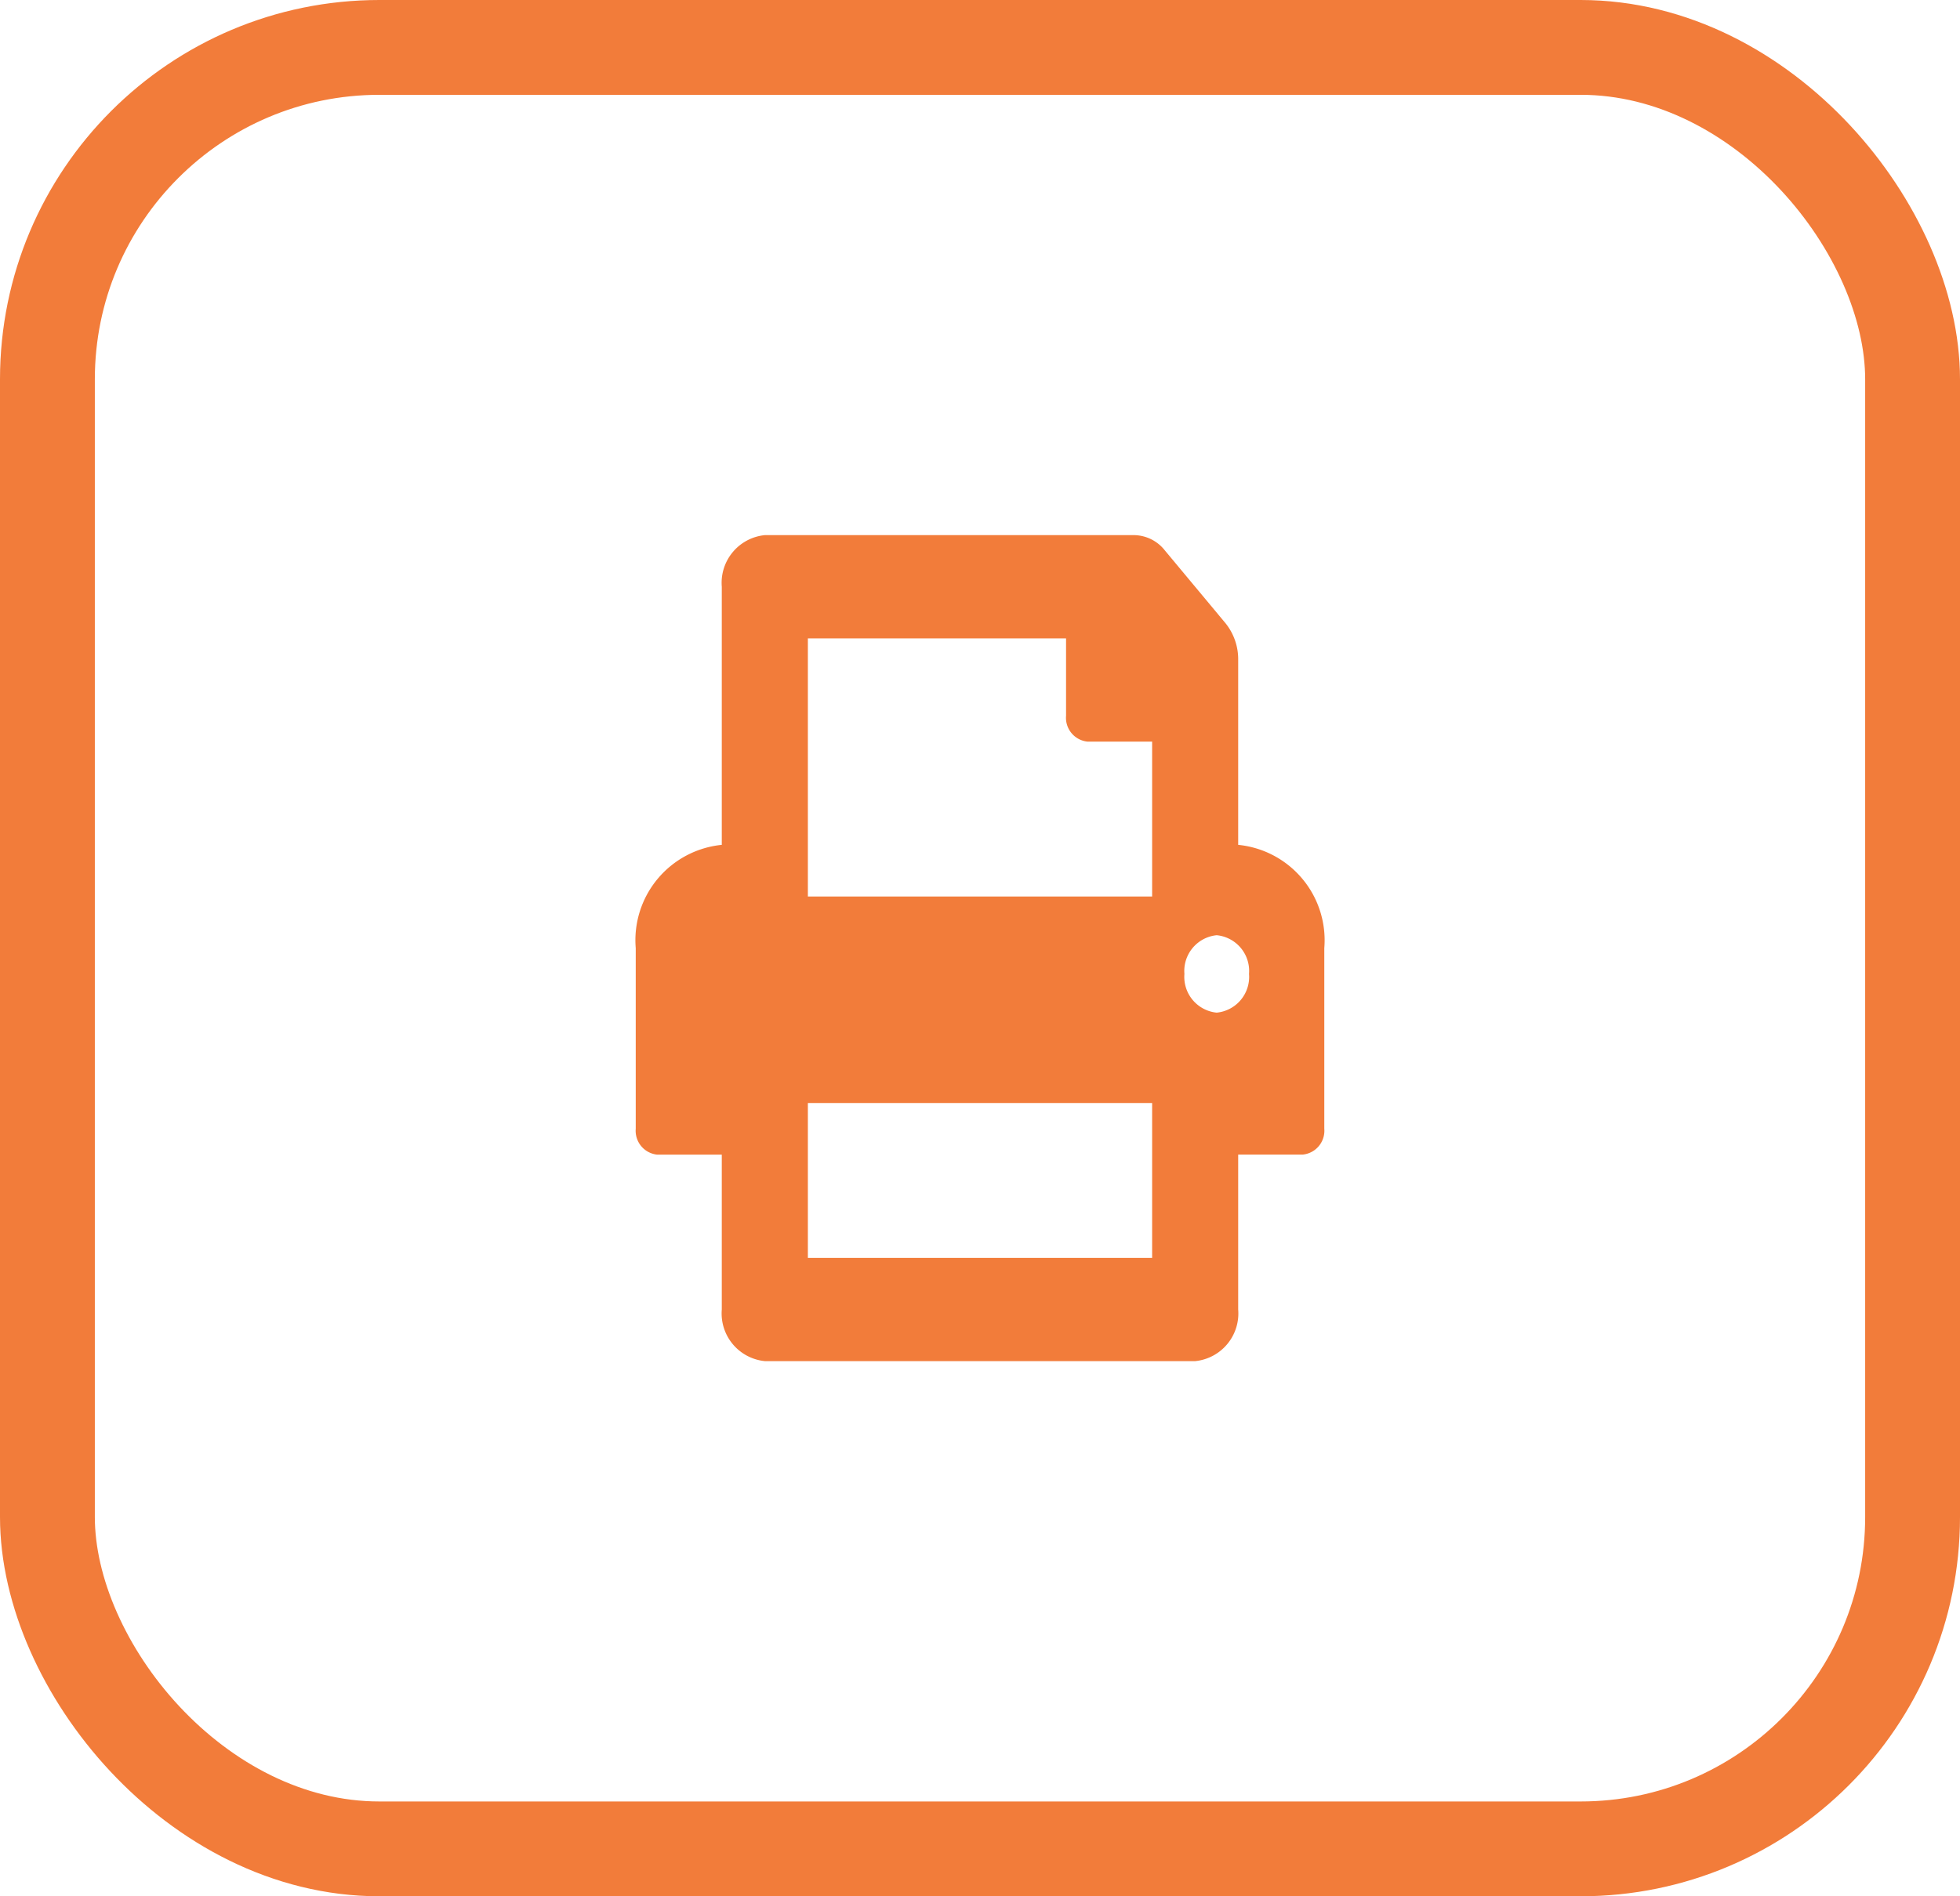 <svg xmlns="http://www.w3.org/2000/svg" width="62" height="60" viewBox="0 0 62 60">
  <g id="Group_2945" data-name="Group 2945" transform="translate(-19 -90)">
    <g id="Group_2928" data-name="Group 2928">
      <path id="print-solid" d="M19.057,9.8V3.943a1.814,1.814,0,0,0-.4-1.155L16.733.478A1.258,1.258,0,0,0,15.771,0H4.084A1.516,1.516,0,0,0,2.722,1.633V9.8A3.032,3.032,0,0,0,0,13.068v5.717a.758.758,0,0,0,.681.817H2.722v4.9a1.516,1.516,0,0,0,1.361,1.633H17.7A1.516,1.516,0,0,0,19.057,24.5V19.6H21.1a.758.758,0,0,0,.681-.817V13.068A3.032,3.032,0,0,0,19.057,9.8ZM16.335,22.868H5.445v-4.9h10.89Zm0-11.434H5.445V3.267h8.167v2.45a.758.758,0,0,0,.681.817h2.042Zm2.042,3.675a1.137,1.137,0,0,1-1.021-1.225,1.137,1.137,0,0,1,1.021-1.225A1.137,1.137,0,0,1,19.4,13.884,1.137,1.137,0,0,1,18.376,15.109Z" transform="translate(39.11 106.932)" fill="#f27c3a"/>
      <g id="Rectangle_252" data-name="Rectangle 252" transform="translate(19 90)" fill="none" stroke="#f27c3a" stroke-width="3">
        <rect width="62" height="60" rx="12" stroke="none"/>
        <rect x="1.5" y="1.5" width="59" height="57" rx="10.5" fill="none"/>
      </g>
    </g>
  </g>
</svg>
